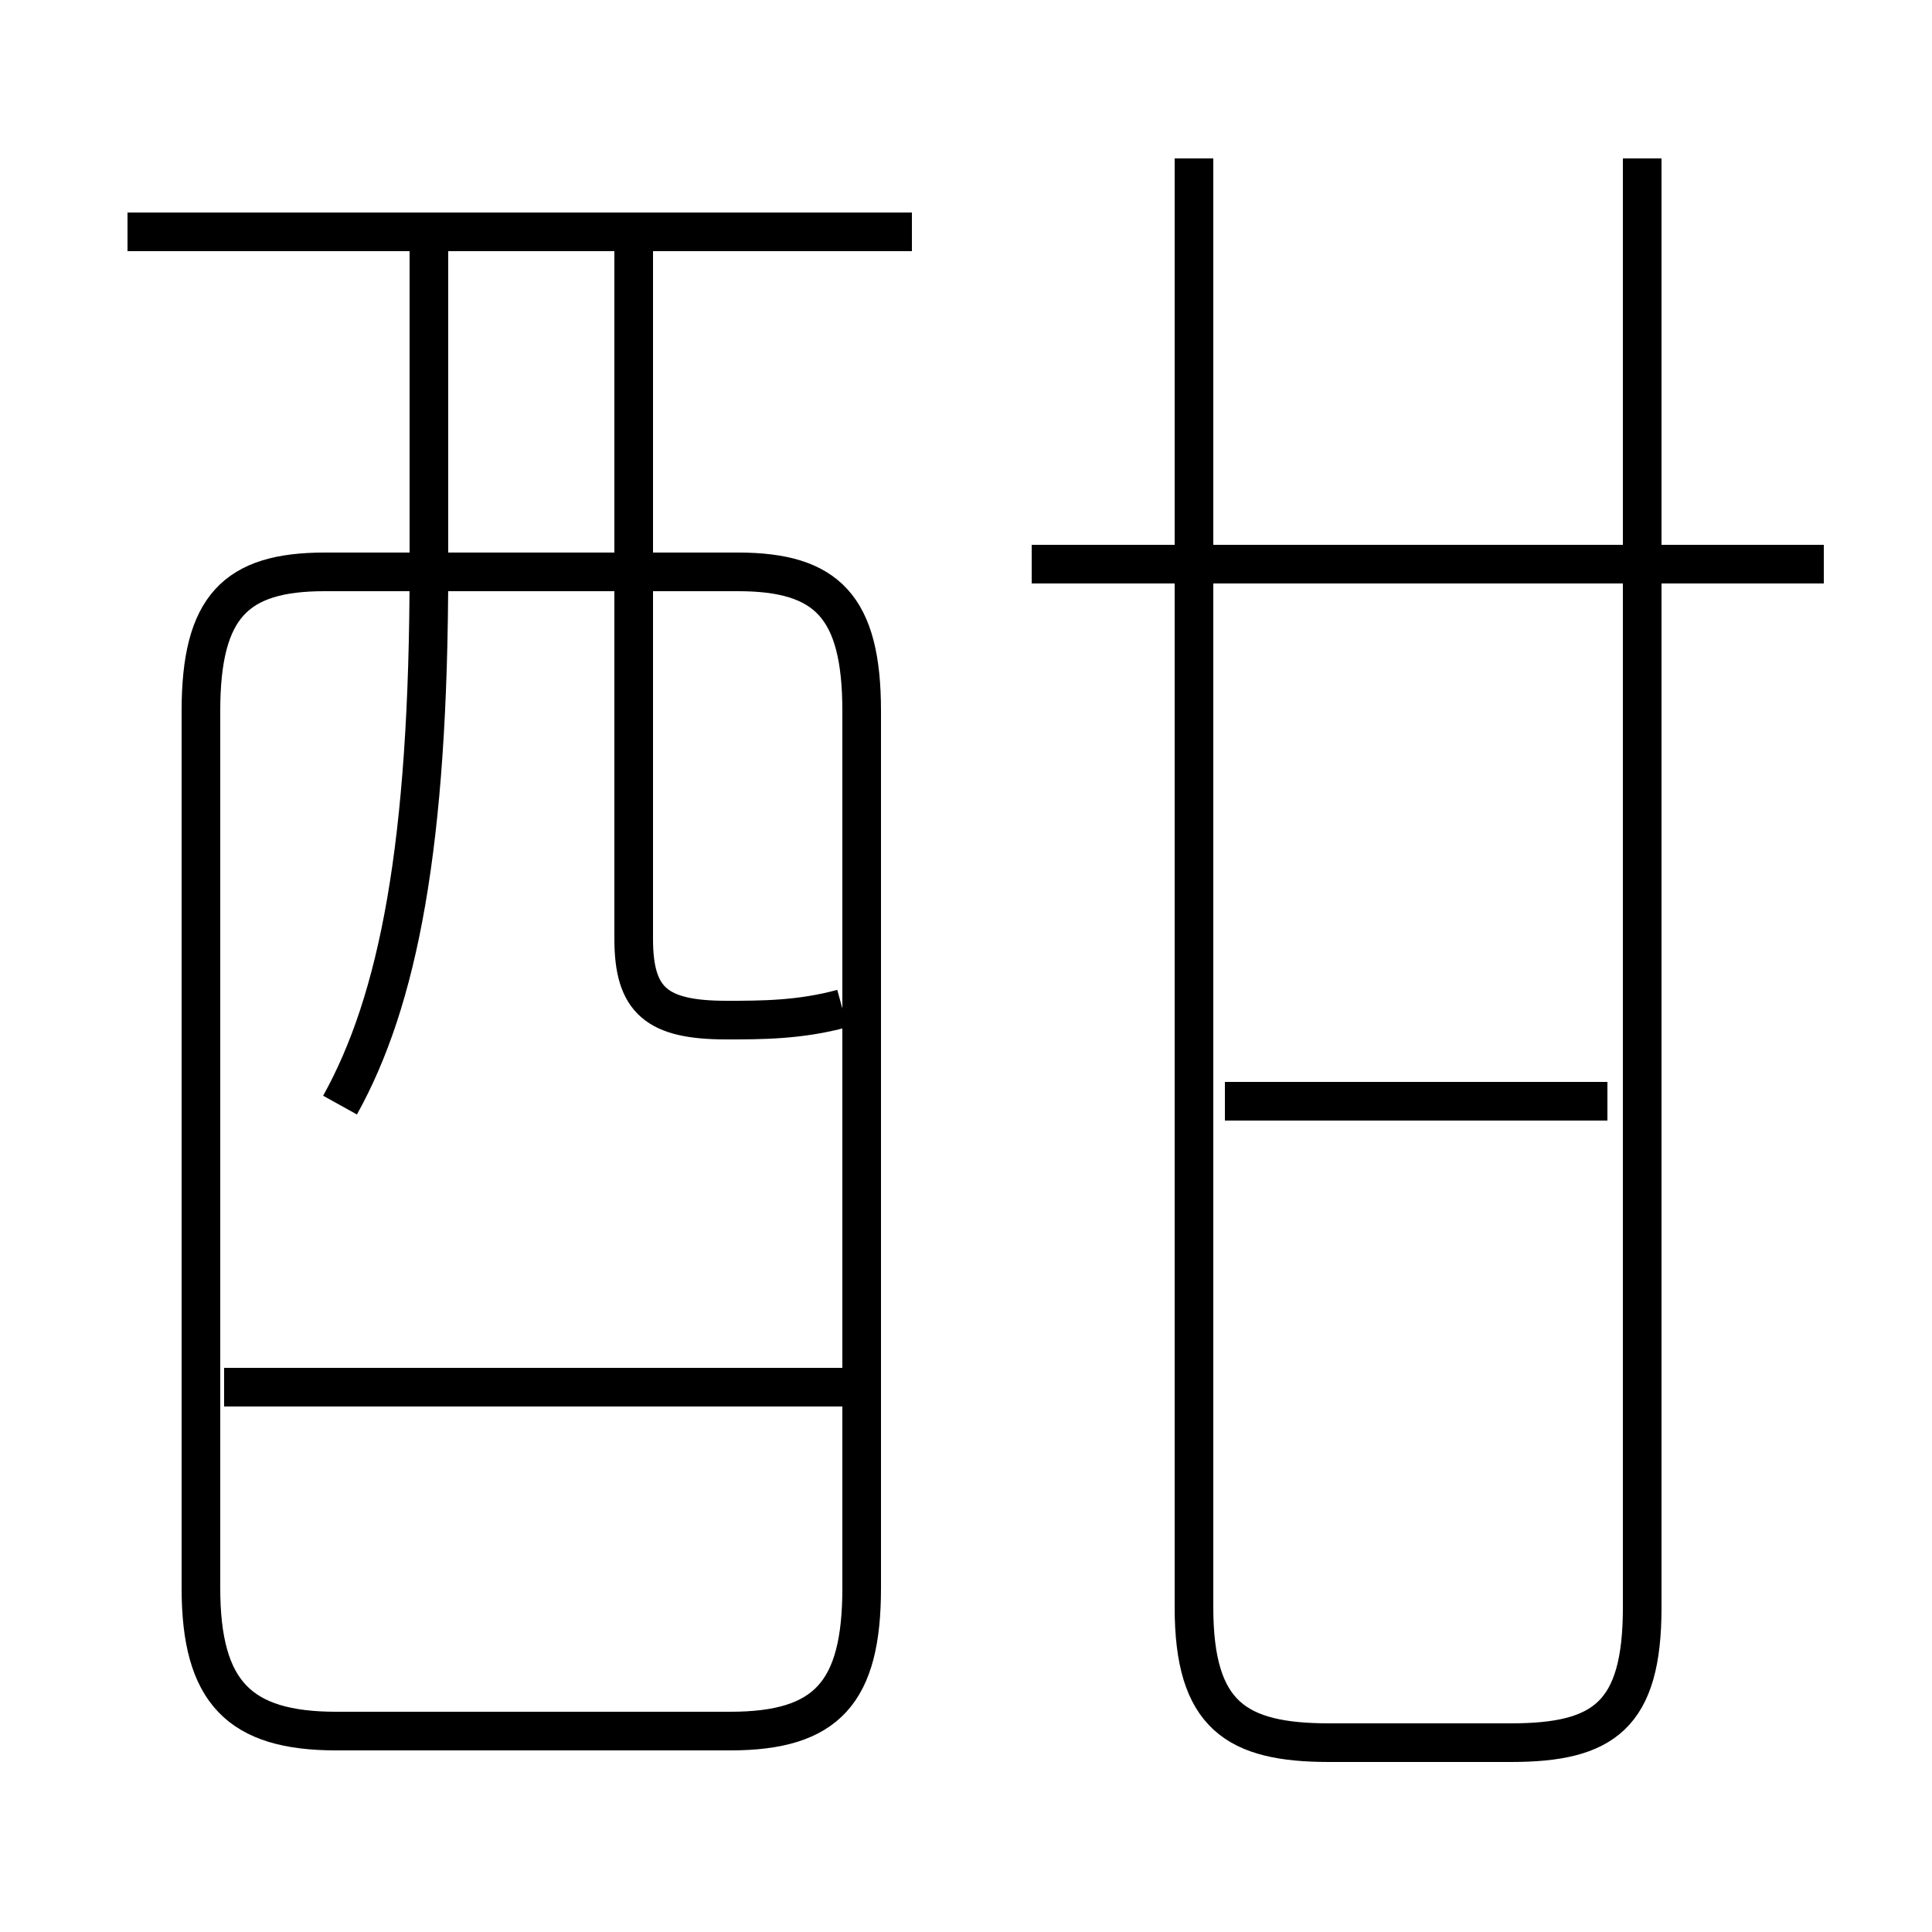 <?xml version='1.0' encoding='utf8'?>
<svg viewBox="0.0 -6.0 50.0 50.0" version="1.1" xmlns="http://www.w3.org/2000/svg">
<rect x="0.0" y="-6.0" width="50.0" height="50.0" fill="#808080" stroke="none"/>
<rect x="-1000" y="-1000" width="2000" height="2000" stroke="white" fill="white"/>
<g style="fill:white;stroke:#000000;  stroke-width:1">
<path d="M 30.9 -39.9 L 30.9 -2.4 C 30.9 0.4 32.0 1.1 34.4 1.1 L 39.1 1.1 C 41.5 1.1 42.5 0.4 42.5 -2.4 L 42.5 -39.9 M 22.2 -8.1 L 5.8 -8.1 M 8.7 0.8 L 18.9 0.8 C 21.4 0.8 22.3 -0.2 22.3 -2.9 L 22.3 -25.6 C 22.3 -28.3 21.4 -29.2 19.1 -29.2 L 8.4 -29.2 C 6.1 -29.2 5.2 -28.3 5.2 -25.6 L 5.2 -2.9 C 5.2 -0.2 6.2 0.8 8.7 0.8 Z M 8.8 -15.4 C 10.3 -18.1 11.1 -22.1 11.1 -29.3 L 11.1 -38.0 M 21.8 -17.9 C 20.7 -17.6 19.7 -17.6 18.8 -17.6 C 17.0 -17.6 16.4 -18.1 16.4 -19.7 L 16.4 -38.0 M 23.6 -38.0 L 3.3 -38.0 M 41.6 -15.5 L 31.7 -15.5 M 47.2 -29.4 L 26.7 -29.4" transform="translate(0.0 38.0)" />
</g>
</svg>